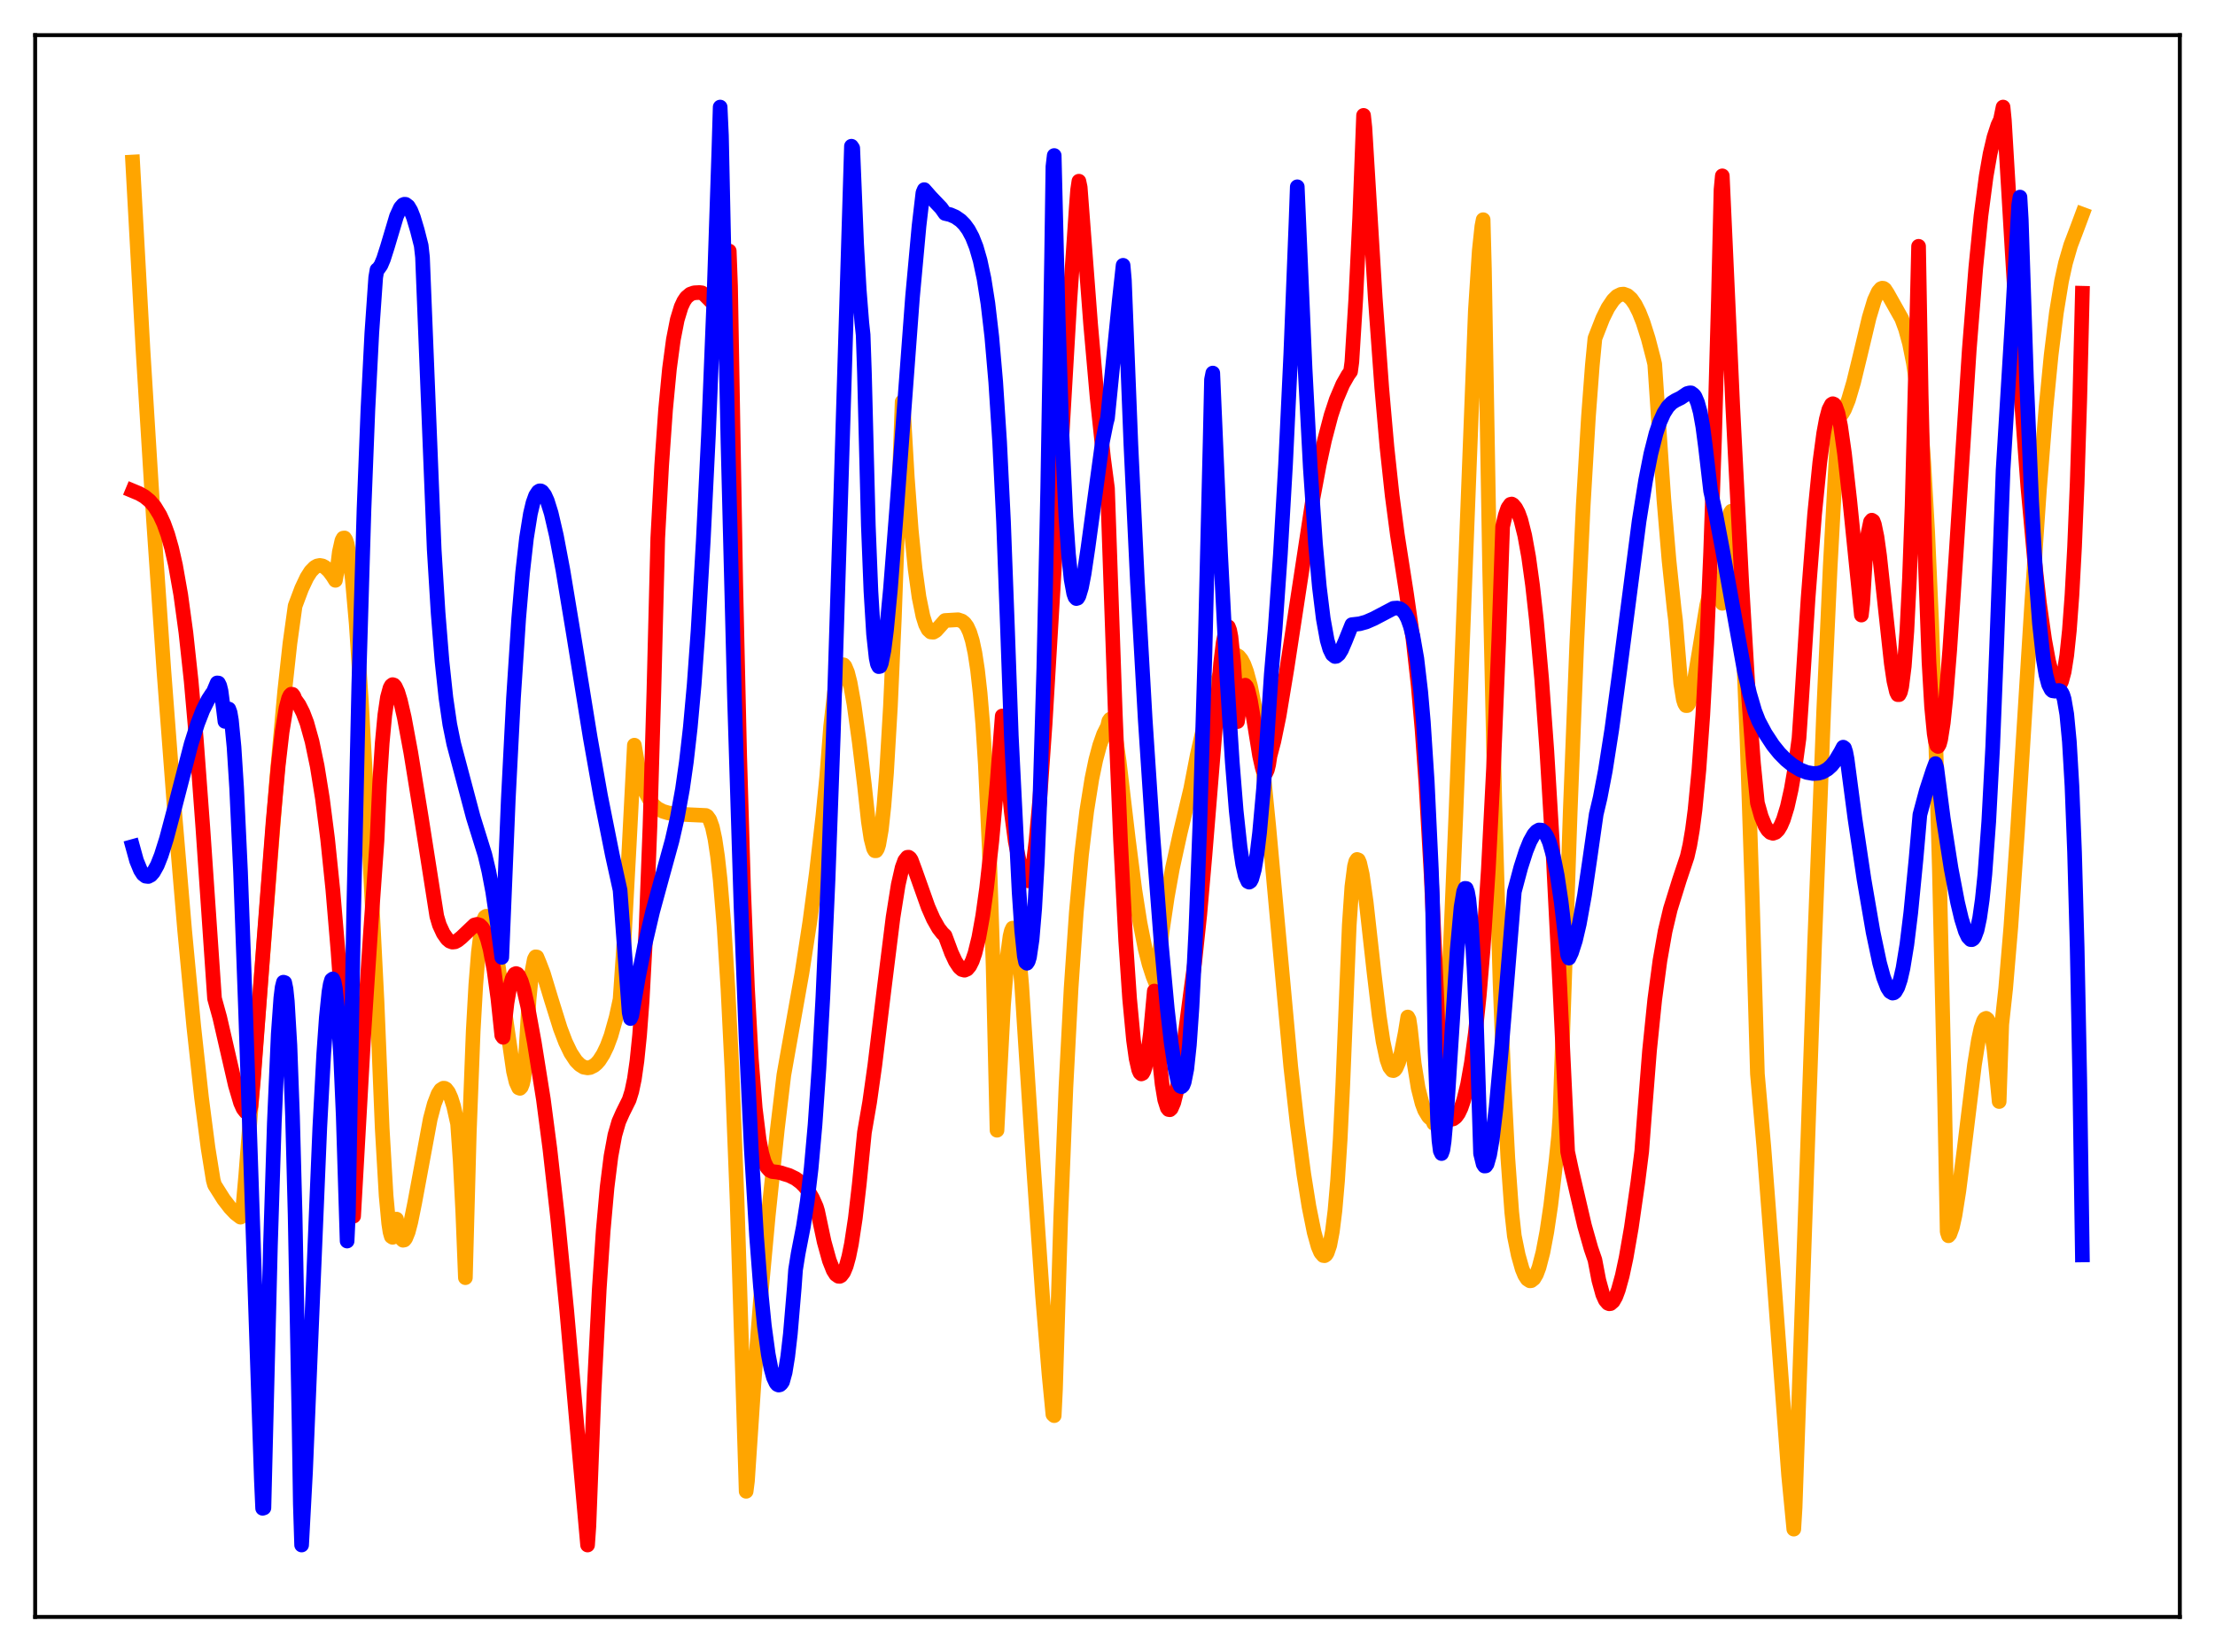 <?xml version="1.0" encoding="utf-8" standalone="no"?>
<!DOCTYPE svg PUBLIC "-//W3C//DTD SVG 1.1//EN"
  "http://www.w3.org/Graphics/SVG/1.1/DTD/svg11.dtd">
<svg xmlns:xlink="http://www.w3.org/1999/xlink" width="453.6pt" height="338.4pt" viewBox="0 0 453.6 338.4" xmlns="http://www.w3.org/2000/svg" version="1.1">
 <defs>
  <style type="text/css">*{stroke-linejoin: round; stroke-linecap: butt}</style>
 </defs>
 <g id="figure_1">
  <g id="patch_1">
   <path d="M 0 338.4 
L 453.6 338.4 
L 453.6 0 
L 0 0 
z
" style="fill: #ffffff"/>
  </g>
  <g id="axes_1">
   <g id="patch_2">
    <path d="M 7.2 331.2 
L 446.4 331.2 
L 446.4 7.2 
L 7.2 7.2 
z
" style="fill: #ffffff"/>
   </g>
   <g id="matplotlib.axis_1"/>
   <g id="matplotlib.axis_2"/>
   <g id="line2d_1">
    <path d="M 27.164 33.185 
L 29.293 71.869 
L 31.423 106.311 
L 33.552 137.277 
L 35.681 165.283 
L 37.811 190.542 
L 39.674 210.197 
L 41.271 224.846 
L 42.602 235.122 
L 43.667 241.741 
L 43.933 242.699 
L 45.796 245.653 
L 47.127 247.38 
L 48.192 248.507 
L 49.257 249.321 
L 49.523 248.293 
L 49.789 246.75 
L 50.321 240.811 
L 53.516 199.687 
L 56.71 159.062 
L 58.307 141.519 
L 59.372 131.797 
L 60.436 124.12 
L 61.767 120.566 
L 62.832 118.303 
L 63.631 117.044 
L 64.429 116.223 
L 64.961 115.92 
L 65.494 115.816 
L 66.026 115.91 
L 66.559 116.192 
L 67.357 116.939 
L 68.156 118.015 
L 68.688 118.873 
L 68.954 117.399 
L 69.487 113.078 
L 70.019 110.705 
L 70.285 110.227 
L 70.551 110.193 
L 70.817 110.591 
L 71.084 111.407 
L 71.616 114.265 
L 72.148 118.677 
L 72.947 127.774 
L 74.012 143.799 
L 75.343 167.948 
L 77.206 205.108 
L 78.271 231.162 
L 79.069 244.899 
L 79.601 250.607 
L 79.868 252.346 
L 80.134 253.275 
L 80.4 253.449 
L 80.666 252.715 
L 81.199 249.712 
L 81.997 253.216 
L 82.263 253.788 
L 82.529 254.043 
L 82.796 253.992 
L 83.062 253.664 
L 83.594 252.351 
L 84.127 250.323 
L 84.925 246.383 
L 88.119 229.169 
L 88.918 226.157 
L 89.716 224.068 
L 90.249 223.243 
L 90.781 222.898 
L 91.047 222.91 
L 91.313 223.05 
L 91.846 223.736 
L 92.378 224.931 
L 92.911 226.63 
L 93.709 230.186 
L 94.241 237.836 
L 94.774 248.358 
L 95.306 261.712 
L 96.105 231.992 
L 96.903 211.241 
L 97.436 201.741 
L 97.968 195.056 
L 98.5 190.751 
L 99.033 188.413 
L 99.299 187.845 
L 99.565 187.674 
L 99.831 187.826 
L 100.097 188.26 
L 100.63 189.936 
L 101.162 192.435 
L 101.961 197.352 
L 105.155 219.452 
L 105.687 221.667 
L 106.22 222.832 
L 106.486 222.931 
L 106.752 222.651 
L 107.018 221.971 
L 107.284 220.779 
L 107.551 217.86 
L 108.349 204.687 
L 108.881 199.312 
L 109.414 196.486 
L 109.68 195.992 
L 109.946 196.028 
L 110.479 197.313 
L 111.277 199.4 
L 112.874 204.677 
L 114.737 210.641 
L 115.802 213.443 
L 116.867 215.663 
L 117.932 217.278 
L 118.73 218.094 
L 119.529 218.594 
L 120.327 218.737 
L 120.86 218.664 
L 121.658 218.268 
L 122.191 217.815 
L 122.723 217.207 
L 123.521 215.957 
L 124.32 214.3 
L 125.119 212.151 
L 126.183 208.369 
L 126.982 204.691 
L 127.78 193.048 
L 128.845 173.277 
L 129.91 152.635 
L 130.708 157.186 
L 131.507 160.352 
L 132.305 162.519 
L 133.104 163.992 
L 133.903 164.992 
L 134.701 165.65 
L 135.766 166.194 
L 136.831 166.511 
L 138.428 166.742 
L 141.356 166.885 
L 144.55 167.034 
L 144.816 167.186 
L 145.348 167.916 
L 145.881 169.411 
L 146.413 171.873 
L 146.945 175.443 
L 147.478 180.216 
L 148.276 189.831 
L 149.075 202.607 
L 149.873 218.742 
L 150.938 245.742 
L 152.003 279.724 
L 152.801 305.469 
L 153.068 303.379 
L 154.399 283.362 
L 155.729 266.402 
L 157.327 249.005 
L 159.19 231.305 
L 160.521 220.194 
L 164.247 199.216 
L 165.844 188.805 
L 167.175 178.82 
L 168.506 167.18 
L 169.305 159.018 
L 170.103 148.772 
L 170.902 141.75 
L 171.434 138.695 
L 171.967 136.853 
L 172.233 136.361 
L 172.499 136.142 
L 172.765 136.182 
L 173.031 136.471 
L 173.564 137.743 
L 174.096 139.848 
L 174.895 144.308 
L 175.959 151.97 
L 177.024 160.81 
L 177.823 168.235 
L 178.355 171.748 
L 178.887 173.814 
L 179.153 174.261 
L 179.42 174.263 
L 179.686 173.85 
L 179.952 173.012 
L 180.484 169.973 
L 181.017 165.062 
L 181.549 158.312 
L 182.348 144.68 
L 183.146 126.774 
L 183.945 104.519 
L 184.743 82.31 
L 185.009 84.047 
L 185.808 97.858 
L 186.607 108.544 
L 187.405 116.535 
L 188.204 122.319 
L 189.002 126.219 
L 189.535 127.91 
L 190.067 128.952 
L 190.599 129.452 
L 191.132 129.498 
L 191.664 129.187 
L 192.463 128.298 
L 193.527 127.098 
L 196.189 126.941 
L 196.988 127.211 
L 197.52 127.627 
L 198.052 128.357 
L 198.585 129.517 
L 199.117 131.23 
L 199.649 133.719 
L 200.182 137.209 
L 200.714 141.95 
L 201.247 148.274 
L 201.779 156.552 
L 202.577 173.634 
L 203.376 197.898 
L 204.175 231.515 
L 204.707 221.093 
L 205.505 205.947 
L 206.304 195.765 
L 206.836 191.789 
L 207.103 190.675 
L 207.369 190.11 
L 207.635 190.152 
L 207.901 190.749 
L 208.167 191.889 
L 208.7 195.818 
L 209.232 201.797 
L 210.031 214.226 
L 211.628 238.689 
L 213.491 265.381 
L 214.822 281.503 
L 215.62 289.727 
L 215.887 289.973 
L 216.153 284.503 
L 217.217 249.52 
L 218.282 222.785 
L 219.347 202.419 
L 220.412 186.895 
L 221.476 175.092 
L 222.541 166.152 
L 223.606 159.488 
L 224.404 155.647 
L 225.203 152.669 
L 226.001 150.395 
L 226.8 148.804 
L 227.066 147.704 
L 227.332 147.323 
L 227.599 147.463 
L 227.865 148.107 
L 228.397 150.503 
L 229.196 155.998 
L 231.059 171.829 
L 232.39 182.216 
L 233.455 189.023 
L 234.519 194.381 
L 235.318 197.513 
L 236.116 199.968 
L 236.649 201.278 
L 236.915 199.777 
L 237.98 190.882 
L 239.044 183.734 
L 240.109 177.797 
L 241.706 170.531 
L 243.836 161.588 
L 245.167 154.706 
L 246.497 148.858 
L 248.095 143 
L 249.425 139.07 
L 250.49 136.619 
L 251.289 135.257 
L 252.087 134.389 
L 252.62 134.133 
L 253.152 134.129 
L 253.684 134.457 
L 254.217 135.103 
L 254.749 136.124 
L 255.281 137.553 
L 256.08 140.508 
L 256.879 144.523 
L 257.677 149.676 
L 258.742 158.374 
L 259.807 169.088 
L 264.332 218.527 
L 265.663 230.395 
L 266.993 240.466 
L 268.058 247.148 
L 269.123 252.435 
L 269.921 255.298 
L 270.454 256.559 
L 270.986 257.177 
L 271.252 257.208 
L 271.519 257.032 
L 271.785 256.631 
L 272.317 255.067 
L 272.849 252.248 
L 273.382 247.971 
L 273.914 241.822 
L 274.447 233.461 
L 274.979 222.394 
L 276.31 189.482 
L 276.842 181.607 
L 277.375 177.456 
L 277.641 176.451 
L 277.907 176.045 
L 278.173 176.147 
L 278.439 176.759 
L 278.972 179.108 
L 279.77 184.735 
L 281.367 199.081 
L 282.432 208.015 
L 283.231 213.324 
L 284.029 217.058 
L 284.561 218.557 
L 285.094 219.253 
L 285.36 219.299 
L 285.626 219.149 
L 285.892 218.805 
L 286.425 217.568 
L 286.957 215.657 
L 287.756 211.598 
L 288.288 208.318 
L 288.554 208.819 
L 288.82 210.567 
L 289.619 217.907 
L 290.417 222.847 
L 291.216 225.994 
L 291.748 227.417 
L 292.547 228.748 
L 293.345 229.452 
L 293.612 230.097 
L 293.878 230.208 
L 294.144 229.798 
L 294.41 228.882 
L 294.943 225.537 
L 295.475 220.114 
L 296.273 208.369 
L 297.072 192.688 
L 298.137 166.931 
L 302.129 63.672 
L 302.928 51.349 
L 303.46 46.363 
L 303.727 44.999 
L 303.993 55.141 
L 305.057 116.641 
L 306.122 164.869 
L 307.187 201.292 
L 307.985 221.786 
L 308.784 237.21 
L 309.583 248.282 
L 310.115 253.16 
L 310.913 257.081 
L 311.712 259.912 
L 312.244 261.204 
L 312.777 262.014 
L 313.309 262.359 
L 313.575 262.327 
L 314.108 261.91 
L 314.64 261.012 
L 315.172 259.601 
L 315.971 256.519 
L 316.769 252.298 
L 317.568 246.924 
L 318.633 237.982 
L 319.165 232.77 
L 319.431 228.998 
L 319.964 213.604 
L 321.561 166.163 
L 322.892 131.979 
L 324.223 103.491 
L 325.287 85.415 
L 326.086 74.831 
L 326.618 69.307 
L 328.215 65.219 
L 329.28 63.06 
L 330.345 61.477 
L 331.143 60.681 
L 331.942 60.292 
L 332.474 60.239 
L 333.273 60.528 
L 334.071 61.242 
L 334.87 62.389 
L 335.668 63.973 
L 336.467 65.993 
L 337.532 69.354 
L 338.596 73.444 
L 338.863 74.584 
L 339.395 82.474 
L 340.726 102.154 
L 341.791 114.798 
L 342.855 124.877 
L 343.121 127.01 
L 344.186 139.994 
L 344.719 143.273 
L 344.985 144.105 
L 345.251 144.531 
L 345.517 144.529 
L 345.783 144.204 
L 346.316 142.656 
L 346.848 140.213 
L 347.913 133.779 
L 349.51 123.994 
L 350.308 120.652 
L 350.841 119.457 
L 351.107 119.273 
L 351.373 119.368 
L 351.639 119.778 
L 351.905 120.567 
L 352.704 123.58 
L 353.769 108.339 
L 354.301 105.104 
L 354.567 104.704 
L 354.833 104.999 
L 355.1 106.044 
L 355.632 110.204 
L 356.164 117.009 
L 356.963 131.767 
L 357.761 151.31 
L 358.826 183.376 
L 359.891 219.957 
L 361.222 235.082 
L 363.085 259.478 
L 366.279 302.175 
L 367.344 313.217 
L 367.61 308.841 
L 371.603 193.373 
L 373.466 145.626 
L 374.797 116.103 
L 376.128 91.587 
L 376.394 87.393 
L 376.66 85.313 
L 377.193 84.795 
L 377.725 83.894 
L 378.524 81.927 
L 379.588 78.318 
L 380.919 72.851 
L 382.783 65.035 
L 383.847 61.496 
L 384.646 59.751 
L 385.178 59.137 
L 385.444 59.026 
L 385.711 59.059 
L 385.977 59.245 
L 386.509 60.055 
L 389.437 65.261 
L 390.236 67.426 
L 391.034 70.348 
L 391.833 74.339 
L 392.631 79.663 
L 393.164 84.102 
L 393.962 94.81 
L 394.761 108.971 
L 395.559 127.184 
L 396.358 150.064 
L 397.156 178.162 
L 398.221 224.75 
L 398.753 252.327 
L 399.02 253.127 
L 399.286 252.822 
L 399.818 251.36 
L 400.351 248.949 
L 401.149 243.936 
L 402.214 235.541 
L 404.343 218.097 
L 405.142 213.077 
L 405.674 210.625 
L 406.207 209.076 
L 406.473 208.7 
L 406.739 208.582 
L 407.005 208.797 
L 407.271 209.302 
L 407.804 211.371 
L 408.336 214.926 
L 408.868 220.1 
L 409.401 225.633 
L 409.933 209.821 
L 410.732 202.473 
L 411.796 189.828 
L 413.127 170.682 
L 416.055 123.797 
L 417.652 100.222 
L 418.983 83.574 
L 420.048 72.706 
L 421.113 64.074 
L 422.177 57.572 
L 422.976 53.903 
L 424.041 50.242 
L 425.372 46.741 
L 426.436 43.883 
L 426.436 43.883 
" clip-path="url(#p277b740799)" style="fill: none; stroke: #ffa500; stroke-width: 3; stroke-linecap: square"/>
   </g>
   <g id="line2d_2">
    <path d="M 27.164 100.531 
L 28.495 101.087 
L 29.559 101.697 
L 30.624 102.559 
L 31.689 103.783 
L 32.753 105.526 
L 33.552 107.264 
L 34.351 109.478 
L 35.149 112.283 
L 35.948 115.793 
L 37.012 121.815 
L 38.077 129.617 
L 39.142 139.464 
L 40.207 151.508 
L 41.537 169.505 
L 43.933 204.524 
L 44.998 208.386 
L 46.595 215.339 
L 48.192 222.28 
L 49.257 225.888 
L 49.789 227.084 
L 50.321 227.76 
L 50.588 227.866 
L 50.854 227.799 
L 51.12 227.542 
L 51.386 226.568 
L 51.919 220.873 
L 54.048 192.641 
L 55.911 168.445 
L 56.976 156.837 
L 57.775 149.926 
L 58.573 145.004 
L 59.105 143.019 
L 59.372 142.459 
L 59.638 142.191 
L 59.904 142.226 
L 60.17 142.573 
L 60.436 143.262 
L 61.235 144.382 
L 62.033 145.958 
L 62.832 148.047 
L 63.897 151.858 
L 64.961 156.952 
L 66.026 163.545 
L 67.091 171.862 
L 68.156 182.219 
L 69.22 194.819 
L 70.285 209.922 
L 71.616 232.894 
L 72.415 249.107 
L 72.947 239.707 
L 74.544 211.148 
L 75.875 190.973 
L 77.206 172.202 
L 77.738 160.54 
L 78.271 152.197 
L 78.803 146.47 
L 79.335 142.855 
L 79.868 140.906 
L 80.134 140.43 
L 80.4 140.232 
L 80.666 140.314 
L 80.932 140.614 
L 81.465 141.769 
L 81.997 143.524 
L 82.796 146.989 
L 84.127 154.162 
L 86.256 167.315 
L 89.45 187.682 
L 89.983 189.474 
L 90.781 191.195 
L 91.58 192.339 
L 92.112 192.783 
L 92.644 192.978 
L 93.177 192.92 
L 93.709 192.641 
L 94.508 191.996 
L 97.169 189.465 
L 97.702 189.333 
L 98.234 189.491 
L 98.767 190.004 
L 99.299 190.953 
L 99.831 192.412 
L 100.364 194.436 
L 101.162 198.681 
L 101.961 204.525 
L 102.759 212.098 
L 103.025 212.481 
L 103.824 205.437 
L 104.356 202.344 
L 104.889 200.425 
L 105.421 199.524 
L 105.687 199.413 
L 105.953 199.517 
L 106.22 199.83 
L 106.752 200.975 
L 107.284 202.719 
L 108.083 206.218 
L 109.414 213.505 
L 111.277 225.17 
L 112.608 235.332 
L 114.205 249.539 
L 116.068 268.533 
L 118.198 292.657 
L 120.327 316.473 
L 120.593 312.678 
L 121.658 285.044 
L 122.723 264.022 
L 123.521 252.156 
L 124.32 243.231 
L 125.119 236.834 
L 125.917 232.506 
L 126.716 229.752 
L 127.514 227.948 
L 128.845 225.267 
L 129.377 223.555 
L 129.91 221.018 
L 130.442 217.286 
L 130.975 212.063 
L 131.507 204.962 
L 132.305 190.106 
L 133.104 169.316 
L 133.903 141.784 
L 134.701 110.184 
L 135.5 95.29 
L 136.298 83.91 
L 137.097 75.533 
L 137.895 69.551 
L 138.694 65.477 
L 139.492 62.856 
L 140.025 61.71 
L 140.557 60.922 
L 141.356 60.253 
L 142.154 59.973 
L 143.219 59.919 
L 143.751 59.982 
L 144.284 60.376 
L 146.413 62.532 
L 146.679 62.532 
L 146.945 62.386 
L 147.212 62.095 
L 147.744 60.942 
L 148.276 58.894 
L 148.809 55.778 
L 149.341 51.425 
L 149.607 58.639 
L 150.672 119.618 
L 151.471 154.668 
L 152.269 181.856 
L 153.068 202.26 
L 153.866 216.935 
L 154.665 226.998 
L 155.463 233.457 
L 155.996 236.201 
L 156.528 238.026 
L 157.06 239.118 
L 157.593 239.713 
L 158.125 239.972 
L 159.19 240.085 
L 159.988 240.257 
L 160.521 240.444 
L 161.585 240.762 
L 162.916 241.407 
L 163.981 242.199 
L 164.78 243.003 
L 165.578 244.043 
L 166.377 245.414 
L 167.175 247.196 
L 167.441 248.076 
L 168.772 254.35 
L 169.837 258.195 
L 170.636 260.209 
L 171.168 261.048 
L 171.7 261.428 
L 171.967 261.446 
L 172.233 261.3 
L 172.765 260.602 
L 173.297 259.317 
L 173.83 257.387 
L 174.362 254.77 
L 175.161 249.5 
L 175.959 242.604 
L 177.024 231.941 
L 178.089 225.766 
L 179.153 218.205 
L 181.017 202.876 
L 182.88 187.912 
L 183.945 181.221 
L 184.743 177.72 
L 185.276 176.269 
L 185.808 175.602 
L 186.074 175.578 
L 186.34 175.764 
L 186.607 176.166 
L 187.405 178.323 
L 190.067 185.818 
L 191.132 188.24 
L 192.196 190.123 
L 192.995 191.15 
L 193.527 191.651 
L 194.858 195.221 
L 195.657 196.924 
L 196.455 198.133 
L 196.988 198.596 
L 197.52 198.734 
L 198.052 198.506 
L 198.585 197.877 
L 199.117 196.811 
L 199.649 195.277 
L 200.448 192.034 
L 201.247 187.593 
L 202.045 181.9 
L 203.11 172.324 
L 204.175 160.521 
L 205.239 146.657 
L 205.505 147.259 
L 206.304 158.16 
L 207.103 166.358 
L 207.901 172.309 
L 208.7 176.31 
L 209.232 178.112 
L 209.764 179.349 
L 210.563 180.428 
L 210.829 180.123 
L 211.095 179.391 
L 211.628 176.58 
L 212.16 172.257 
L 212.959 163.425 
L 214.023 148.309 
L 215.62 121.355 
L 219.081 61.692 
L 220.412 42.381 
L 220.678 38.887 
L 220.944 37.113 
L 221.21 38.368 
L 223.34 66.393 
L 224.671 81.442 
L 226.001 93.919 
L 226.8 100.032 
L 228.397 146.23 
L 229.462 172.035 
L 230.527 192.725 
L 231.325 204.53 
L 232.124 213.034 
L 232.656 216.822 
L 233.188 219.154 
L 233.455 219.744 
L 233.721 219.978 
L 233.987 219.859 
L 234.253 219.387 
L 234.519 218.549 
L 235.052 215.784 
L 235.584 211.662 
L 236.383 203 
L 236.649 205.795 
L 237.447 217.118 
L 237.98 222.071 
L 238.512 225.263 
L 239.044 226.937 
L 239.311 227.274 
L 239.577 227.311 
L 239.843 227.072 
L 240.375 225.85 
L 240.908 223.725 
L 241.706 219.204 
L 242.771 211.318 
L 243.836 203.201 
L 244.634 197.327 
L 245.699 187.337 
L 246.764 175.13 
L 249.958 135.929 
L 250.49 131.635 
L 251.023 128.995 
L 251.289 128.411 
L 251.555 128.396 
L 251.821 129.088 
L 252.087 130.45 
L 252.62 135.651 
L 253.418 147.808 
L 254.217 142.008 
L 254.483 140.986 
L 254.749 140.445 
L 255.015 140.347 
L 255.281 140.653 
L 255.548 141.309 
L 256.08 143.502 
L 256.879 148.218 
L 257.943 154.815 
L 258.476 157.191 
L 258.742 157.931 
L 259.008 158.303 
L 259.274 158.252 
L 259.54 157.682 
L 259.807 156.597 
L 260.073 154.866 
L 260.871 151.828 
L 261.936 146.651 
L 263.533 137.019 
L 268.857 102.165 
L 270.188 95.061 
L 271.252 90.147 
L 272.583 85.071 
L 273.648 81.85 
L 274.979 78.718 
L 276.044 76.843 
L 276.576 76.1 
L 276.842 74.134 
L 277.641 61.274 
L 278.439 44.671 
L 279.238 23.633 
L 279.504 26.086 
L 281.633 61.105 
L 282.964 79.447 
L 284.029 91.571 
L 285.094 101.475 
L 286.159 109.542 
L 288.022 121.512 
L 289.353 130.821 
L 290.417 140.359 
L 291.216 149.436 
L 292.015 160.581 
L 293.079 179.229 
L 294.144 202.265 
L 295.209 227.925 
L 296.007 228.788 
L 296.54 229.149 
L 297.072 229.296 
L 297.604 229.186 
L 298.137 228.791 
L 298.669 228.051 
L 299.201 226.936 
L 299.734 225.385 
L 300.532 222.144 
L 301.331 217.63 
L 302.129 211.64 
L 302.928 203.952 
L 303.727 194.33 
L 304.791 178.067 
L 305.856 157.254 
L 306.921 131.195 
L 307.719 107.863 
L 308.252 105.58 
L 308.784 104.046 
L 309.316 103.303 
L 309.583 103.24 
L 309.849 103.397 
L 310.381 104.03 
L 310.913 105.034 
L 311.446 106.504 
L 312.244 109.675 
L 313.043 114.081 
L 313.841 119.866 
L 314.64 127.081 
L 315.705 139.044 
L 316.769 153.745 
L 318.1 175.924 
L 319.431 202.06 
L 321.028 235.897 
L 321.827 239.629 
L 324.489 251.071 
L 325.82 255.761 
L 326.618 258.076 
L 327.417 262.251 
L 328.215 265.142 
L 328.748 266.333 
L 329.28 266.95 
L 329.546 267.057 
L 329.812 267.024 
L 330.345 266.565 
L 330.877 265.629 
L 331.409 264.22 
L 332.208 261.328 
L 333.007 257.596 
L 334.071 251.485 
L 335.402 242.207 
L 336.201 235.848 
L 336.733 228.785 
L 337.798 215.222 
L 338.863 204.78 
L 339.927 196.794 
L 340.992 190.739 
L 342.057 186.24 
L 343.92 180.235 
L 345.517 175.457 
L 346.049 173.11 
L 346.582 169.978 
L 347.114 165.924 
L 347.913 157.685 
L 348.711 146.494 
L 349.51 131.807 
L 350.308 113.187 
L 351.107 89.887 
L 351.905 61.281 
L 352.438 38.843 
L 352.704 36.021 
L 354.833 83.035 
L 356.697 119.595 
L 358.028 141.919 
L 359.092 156.372 
L 359.891 164.462 
L 360.689 167.267 
L 361.488 169.194 
L 362.02 170.04 
L 362.553 170.531 
L 363.085 170.694 
L 363.617 170.503 
L 364.15 169.984 
L 364.682 169.097 
L 365.215 167.862 
L 366.013 165.264 
L 366.812 161.707 
L 367.61 157.105 
L 368.409 151.236 
L 368.941 143.392 
L 370.272 122.514 
L 371.603 105.338 
L 372.668 94.693 
L 373.466 88.745 
L 373.999 85.855 
L 374.531 83.868 
L 375.063 82.848 
L 375.329 82.692 
L 375.596 82.806 
L 375.862 83.163 
L 376.394 84.649 
L 376.927 87.273 
L 377.725 92.887 
L 378.79 102.364 
L 381.185 125.987 
L 381.452 123.659 
L 381.984 114.846 
L 382.516 109.425 
L 383.049 106.877 
L 383.315 106.546 
L 383.581 106.716 
L 383.847 107.413 
L 384.38 109.979 
L 384.912 113.815 
L 385.977 123.654 
L 387.308 135.889 
L 387.84 139.487 
L 388.372 141.755 
L 388.639 142.29 
L 388.905 142.289 
L 389.171 141.795 
L 389.437 140.673 
L 389.969 136.473 
L 390.502 129.232 
L 391.034 118.445 
L 391.567 103.607 
L 392.365 72.602 
L 392.897 50.452 
L 393.43 80.892 
L 394.228 113.849 
L 395.027 135.573 
L 395.559 144.755 
L 396.092 150.276 
L 396.358 151.848 
L 396.624 152.724 
L 396.89 152.898 
L 397.156 152.447 
L 397.423 151.459 
L 397.955 148.052 
L 398.487 142.957 
L 399.286 133.044 
L 400.617 112.919 
L 403.279 71.627 
L 404.609 54.855 
L 405.674 44.2 
L 406.739 36.083 
L 407.537 31.512 
L 408.336 28.108 
L 409.135 25.656 
L 409.667 24.511 
L 410.199 21.927 
L 410.465 24.616 
L 412.063 51.508 
L 413.926 81.625 
L 415.257 99.543 
L 416.588 114.143 
L 417.652 123.561 
L 418.717 131.056 
L 419.516 135.393 
L 420.314 138.547 
L 420.847 139.823 
L 421.379 140.392 
L 421.645 140.368 
L 421.911 140.11 
L 422.177 139.582 
L 422.71 137.607 
L 423.242 134.236 
L 423.775 129.15 
L 424.307 121.939 
L 424.839 112.059 
L 425.372 99.018 
L 425.904 81.955 
L 426.436 60.065 
L 426.436 60.065 
" clip-path="url(#p277b740799)" style="fill: none; stroke: #ff0000; stroke-width: 3; stroke-linecap: square"/>
   </g>
   <g id="line2d_3">
    <path d="M 27.164 173.401 
L 27.962 176.291 
L 28.761 178.235 
L 29.293 179.061 
L 29.825 179.473 
L 30.358 179.537 
L 30.89 179.26 
L 31.423 178.648 
L 32.221 177.212 
L 33.02 175.19 
L 34.084 171.817 
L 35.681 165.798 
L 39.142 152.403 
L 40.473 148.207 
L 41.537 145.465 
L 42.602 143.333 
L 43.401 142.113 
L 43.667 141.781 
L 44.465 139.889 
L 44.732 139.912 
L 44.998 140.443 
L 45.264 141.523 
L 45.796 145.557 
L 46.063 147.77 
L 46.595 145.382 
L 46.861 145.23 
L 47.127 145.952 
L 47.393 147.514 
L 47.926 153.005 
L 48.458 161.379 
L 49.257 178.539 
L 50.321 207.855 
L 53.516 302.991 
L 53.782 308.955 
L 54.048 308.867 
L 55.379 255.299 
L 56.177 230.042 
L 56.976 211.851 
L 57.508 204.405 
L 57.775 202.244 
L 58.041 201.183 
L 58.307 201.269 
L 58.573 202.55 
L 58.839 205.099 
L 59.372 214.125 
L 59.904 228.616 
L 60.436 248.865 
L 61.235 291.065 
L 61.501 308.108 
L 61.767 316.473 
L 62.566 301.512 
L 63.897 269.224 
L 65.494 230.894 
L 66.292 215.923 
L 66.825 208.397 
L 67.357 203.224 
L 67.623 201.62 
L 67.889 200.72 
L 68.156 200.512 
L 68.422 201.1 
L 68.688 202.461 
L 69.22 207.646 
L 69.753 216.277 
L 70.285 228.549 
L 71.084 254.208 
L 71.35 248.484 
L 72.415 187.444 
L 73.479 140.09 
L 74.544 104.274 
L 75.343 83.879 
L 76.141 68.256 
L 76.94 56.813 
L 77.206 55.253 
L 77.472 55.077 
L 78.004 54.319 
L 78.537 53.061 
L 79.335 50.56 
L 81.199 44.311 
L 81.997 42.558 
L 82.529 41.952 
L 82.796 41.837 
L 83.062 41.849 
L 83.594 42.253 
L 84.127 43.15 
L 84.659 44.495 
L 85.457 47.16 
L 86.256 50.299 
L 86.522 52.675 
L 88.918 112.569 
L 89.716 125.514 
L 90.515 135.427 
L 91.313 142.901 
L 92.112 148.382 
L 92.911 152.316 
L 96.903 167.362 
L 99.299 175.073 
L 100.097 178.43 
L 100.896 182.645 
L 101.695 188.03 
L 102.759 196.099 
L 104.09 163.731 
L 105.155 142.969 
L 106.22 126.693 
L 107.018 117.314 
L 107.817 110.222 
L 108.615 105.245 
L 109.148 102.996 
L 109.68 101.516 
L 110.212 100.717 
L 110.479 100.545 
L 110.745 100.547 
L 111.011 100.699 
L 111.543 101.396 
L 112.076 102.57 
L 112.874 105.127 
L 113.939 109.712 
L 115.27 116.746 
L 117.399 129.617 
L 120.86 151.024 
L 122.989 163.037 
L 125.385 175.063 
L 126.982 182.325 
L 128.313 200.243 
L 128.845 207.391 
L 129.111 208.631 
L 129.377 208.017 
L 130.708 200.302 
L 132.039 193.601 
L 133.636 186.774 
L 135.5 179.937 
L 137.629 172.19 
L 138.694 167.519 
L 139.759 161.648 
L 140.557 156.051 
L 141.356 149.05 
L 142.154 140.241 
L 142.953 129.168 
L 144.017 110.795 
L 145.082 89.091 
L 146.147 62.6 
L 147.212 30.778 
L 147.478 21.927 
L 147.744 27.784 
L 149.075 90.528 
L 150.406 142.784 
L 151.737 185.393 
L 152.801 213.09 
L 153.866 235.56 
L 154.931 253.214 
L 155.729 263.536 
L 156.528 271.543 
L 157.327 277.398 
L 157.859 280.186 
L 158.391 282.137 
L 158.924 283.296 
L 159.19 283.594 
L 159.456 283.71 
L 159.722 283.652 
L 159.988 283.424 
L 160.255 283.032 
L 160.787 281.106 
L 161.319 277.849 
L 161.852 273.229 
L 162.65 263.823 
L 162.916 260.098 
L 163.449 256.764 
L 164.513 251.288 
L 165.312 246.096 
L 166.111 239.318 
L 166.909 230.393 
L 167.708 218.849 
L 168.506 204.355 
L 169.571 180.239 
L 170.636 150.923 
L 172.233 99.809 
L 174.362 29.947 
L 174.628 30.343 
L 175.427 50.019 
L 175.959 59.374 
L 176.492 66.116 
L 176.758 68.585 
L 177.024 76.361 
L 177.823 107.698 
L 178.355 121.134 
L 178.887 129.865 
L 179.42 134.761 
L 179.686 136.035 
L 179.952 136.55 
L 180.218 136.492 
L 180.484 135.857 
L 181.017 133.216 
L 181.549 129.007 
L 182.348 120.67 
L 183.679 103.573 
L 186.873 60.802 
L 188.204 46.278 
L 189.002 39.474 
L 189.268 38.843 
L 190.599 40.359 
L 192.729 42.593 
L 193.527 43.723 
L 194.592 43.969 
L 195.657 44.431 
L 196.721 45.169 
L 197.52 45.979 
L 198.319 47.075 
L 199.117 48.566 
L 199.916 50.589 
L 200.714 53.345 
L 201.513 57.088 
L 202.311 62.155 
L 203.11 69.016 
L 203.908 78.227 
L 204.707 90.513 
L 205.505 106.834 
L 206.304 128.294 
L 207.103 150.748 
L 208.7 182.743 
L 209.232 190.662 
L 209.764 195.824 
L 210.031 197.09 
L 210.297 197.31 
L 210.563 196.916 
L 210.829 196.033 
L 211.361 192.407 
L 211.894 186.062 
L 212.426 176.62 
L 212.959 163.649 
L 213.757 136.781 
L 214.556 100.044 
L 215.354 52.53 
L 215.62 34.131 
L 215.887 31.855 
L 216.685 64.601 
L 217.484 88.98 
L 218.282 105.898 
L 218.815 113.553 
L 219.347 118.658 
L 219.879 121.569 
L 220.145 122.311 
L 220.412 122.605 
L 220.678 122.522 
L 220.944 122.085 
L 221.476 120.305 
L 222.009 117.536 
L 222.807 112.173 
L 225.735 90.668 
L 226.534 86.681 
L 226.8 85.663 
L 229.196 61.659 
L 229.994 54.342 
L 230.26 57.375 
L 231.591 91.105 
L 232.922 119.091 
L 234.519 147.311 
L 236.116 171.436 
L 237.713 192.198 
L 239.044 206.629 
L 239.843 213.624 
L 240.641 218.918 
L 241.174 221.282 
L 241.706 222.491 
L 241.972 222.596 
L 242.239 222.33 
L 242.505 221.662 
L 243.037 218.993 
L 243.569 214.05 
L 244.102 206.357 
L 244.9 190.38 
L 245.699 169.312 
L 246.764 133.661 
L 247.828 89.879 
L 248.095 77.751 
L 248.361 76.414 
L 249.958 113.367 
L 251.289 139.343 
L 252.353 156.109 
L 253.152 166.045 
L 253.951 173.49 
L 254.483 177.029 
L 255.015 179.397 
L 255.548 180.568 
L 255.814 180.699 
L 256.08 180.52 
L 256.346 180.021 
L 256.879 178.099 
L 257.411 174.943 
L 257.943 170.555 
L 258.742 161.685 
L 259.54 150.121 
L 260.339 138.106 
L 261.137 128.753 
L 262.202 113.582 
L 263.267 95.05 
L 264.332 72.56 
L 265.396 45.706 
L 265.663 38.261 
L 266.195 50.62 
L 267.26 75.466 
L 268.324 95.694 
L 269.389 111.347 
L 270.188 120.236 
L 270.986 126.724 
L 271.785 131.131 
L 272.317 132.959 
L 272.849 134.048 
L 273.382 134.471 
L 273.648 134.437 
L 274.18 133.991 
L 274.713 133.127 
L 275.511 131.267 
L 276.842 127.952 
L 278.439 127.769 
L 279.77 127.399 
L 281.367 126.703 
L 285.36 124.601 
L 286.159 124.547 
L 286.691 124.694 
L 287.223 125.066 
L 287.756 125.731 
L 288.288 126.769 
L 288.82 128.271 
L 289.353 130.338 
L 290.151 134.89 
L 290.95 141.727 
L 291.482 147.856 
L 292.281 160.158 
L 293.079 177.057 
L 293.345 183.95 
L 293.878 215.2 
L 294.41 229.736 
L 294.676 233.638 
L 294.943 235.733 
L 295.209 236.291 
L 295.475 235.56 
L 295.741 233.768 
L 296.273 227.811 
L 297.338 211.085 
L 298.403 194.606 
L 299.201 185.824 
L 299.734 182.63 
L 300 181.966 
L 300.266 181.988 
L 300.532 182.714 
L 300.799 184.213 
L 301.331 189.577 
L 301.863 198.33 
L 302.396 210.752 
L 303.194 236.273 
L 303.727 238.44 
L 303.993 238.844 
L 304.259 238.82 
L 304.525 238.434 
L 305.057 236.552 
L 305.59 233.426 
L 306.388 226.761 
L 307.453 215.1 
L 310.115 182.635 
L 311.446 177.643 
L 312.511 174.325 
L 313.309 172.354 
L 314.108 170.919 
L 314.64 170.312 
L 315.172 170.002 
L 315.705 170.04 
L 316.237 170.473 
L 316.769 171.293 
L 317.302 172.529 
L 318.1 175.327 
L 318.899 179.327 
L 319.697 184.662 
L 320.496 191.47 
L 321.028 195.625 
L 321.295 196.247 
L 321.827 195.124 
L 322.625 192.637 
L 323.424 189.229 
L 324.489 183.341 
L 325.553 176.114 
L 326.884 166.782 
L 327.683 163.414 
L 328.748 157.859 
L 330.079 149.382 
L 331.676 137.525 
L 335.668 106.708 
L 336.999 98.384 
L 338.064 92.98 
L 339.129 88.777 
L 339.927 86.403 
L 340.726 84.626 
L 341.524 83.364 
L 342.323 82.527 
L 343.121 82.024 
L 344.186 81.504 
L 345.517 80.605 
L 346.049 80.465 
L 346.316 80.475 
L 346.848 80.872 
L 347.114 81.223 
L 347.647 82.474 
L 348.179 84.432 
L 348.711 87.387 
L 349.244 91.421 
L 350.308 100.576 
L 351.373 105.356 
L 352.704 112.396 
L 357.229 137.521 
L 358.294 142.051 
L 359.359 145.691 
L 360.157 147.716 
L 361.488 150.214 
L 363.085 152.65 
L 364.416 154.298 
L 365.747 155.646 
L 367.078 156.731 
L 368.675 157.693 
L 370.006 158.217 
L 371.337 158.449 
L 372.401 158.375 
L 373.2 158.152 
L 374.265 157.544 
L 375.063 156.825 
L 375.862 155.827 
L 376.927 154.053 
L 377.459 153.044 
L 377.725 153.233 
L 377.991 154.063 
L 378.257 155.458 
L 379.855 167.596 
L 381.718 180.097 
L 383.581 190.949 
L 384.912 197.25 
L 385.711 200.184 
L 386.509 202.281 
L 387.041 203.108 
L 387.574 203.421 
L 387.84 203.366 
L 388.106 203.154 
L 388.639 202.239 
L 389.171 200.654 
L 389.703 198.334 
L 390.502 193.461 
L 391.3 186.937 
L 392.365 176.049 
L 393.164 166.89 
L 394.495 161.91 
L 395.825 157.84 
L 396.358 156.41 
L 396.624 157.301 
L 397.955 167.645 
L 399.552 177.869 
L 400.883 184.838 
L 401.681 188.207 
L 402.48 190.762 
L 403.012 191.899 
L 403.545 192.46 
L 403.811 192.476 
L 404.077 192.308 
L 404.343 191.935 
L 404.876 190.502 
L 405.408 188.001 
L 405.94 184.252 
L 406.473 179.104 
L 407.271 168.25 
L 408.07 153.088 
L 408.868 132.926 
L 410.199 96.32 
L 412.063 65.907 
L 413.393 42.021 
L 413.66 40.366 
L 413.926 44.96 
L 414.991 77.468 
L 416.055 102.694 
L 416.854 117.072 
L 417.652 127.739 
L 418.451 135.03 
L 418.983 138.22 
L 419.516 140.221 
L 420.048 141.255 
L 420.314 141.496 
L 420.847 141.573 
L 421.645 141.428 
L 421.911 141.519 
L 422.177 141.801 
L 422.444 142.332 
L 422.71 143.192 
L 423.242 146.285 
L 423.775 151.892 
L 424.307 160.962 
L 424.839 174.586 
L 425.372 194.061 
L 425.904 221.009 
L 426.436 257.054 
L 426.436 257.054 
" clip-path="url(#p277b740799)" style="fill: none; stroke: #0000ff; stroke-width: 3; stroke-linecap: square"/>
   </g>
   <g id="patch_3">
    <path d="M 7.2 331.2 
L 7.2 7.2 
" style="fill: none; stroke: #000000; stroke-width: 0.8; stroke-linejoin: miter; stroke-linecap: square"/>
   </g>
   <g id="patch_4">
    <path d="M 446.4 331.2 
L 446.4 7.2 
" style="fill: none; stroke: #000000; stroke-width: 0.8; stroke-linejoin: miter; stroke-linecap: square"/>
   </g>
   <g id="patch_5">
    <path d="M 7.2 331.2 
L 446.4 331.2 
" style="fill: none; stroke: #000000; stroke-width: 0.8; stroke-linejoin: miter; stroke-linecap: square"/>
   </g>
   <g id="patch_6">
    <path d="M 7.2 7.2 
L 446.4 7.2 
" style="fill: none; stroke: #000000; stroke-width: 0.8; stroke-linejoin: miter; stroke-linecap: square"/>
   </g>
  </g>
 </g>
 <defs>
  <clipPath id="p277b740799">
   <rect x="7.2" y="7.2" width="439.2" height="324"/>
  </clipPath>
 </defs>
</svg>
